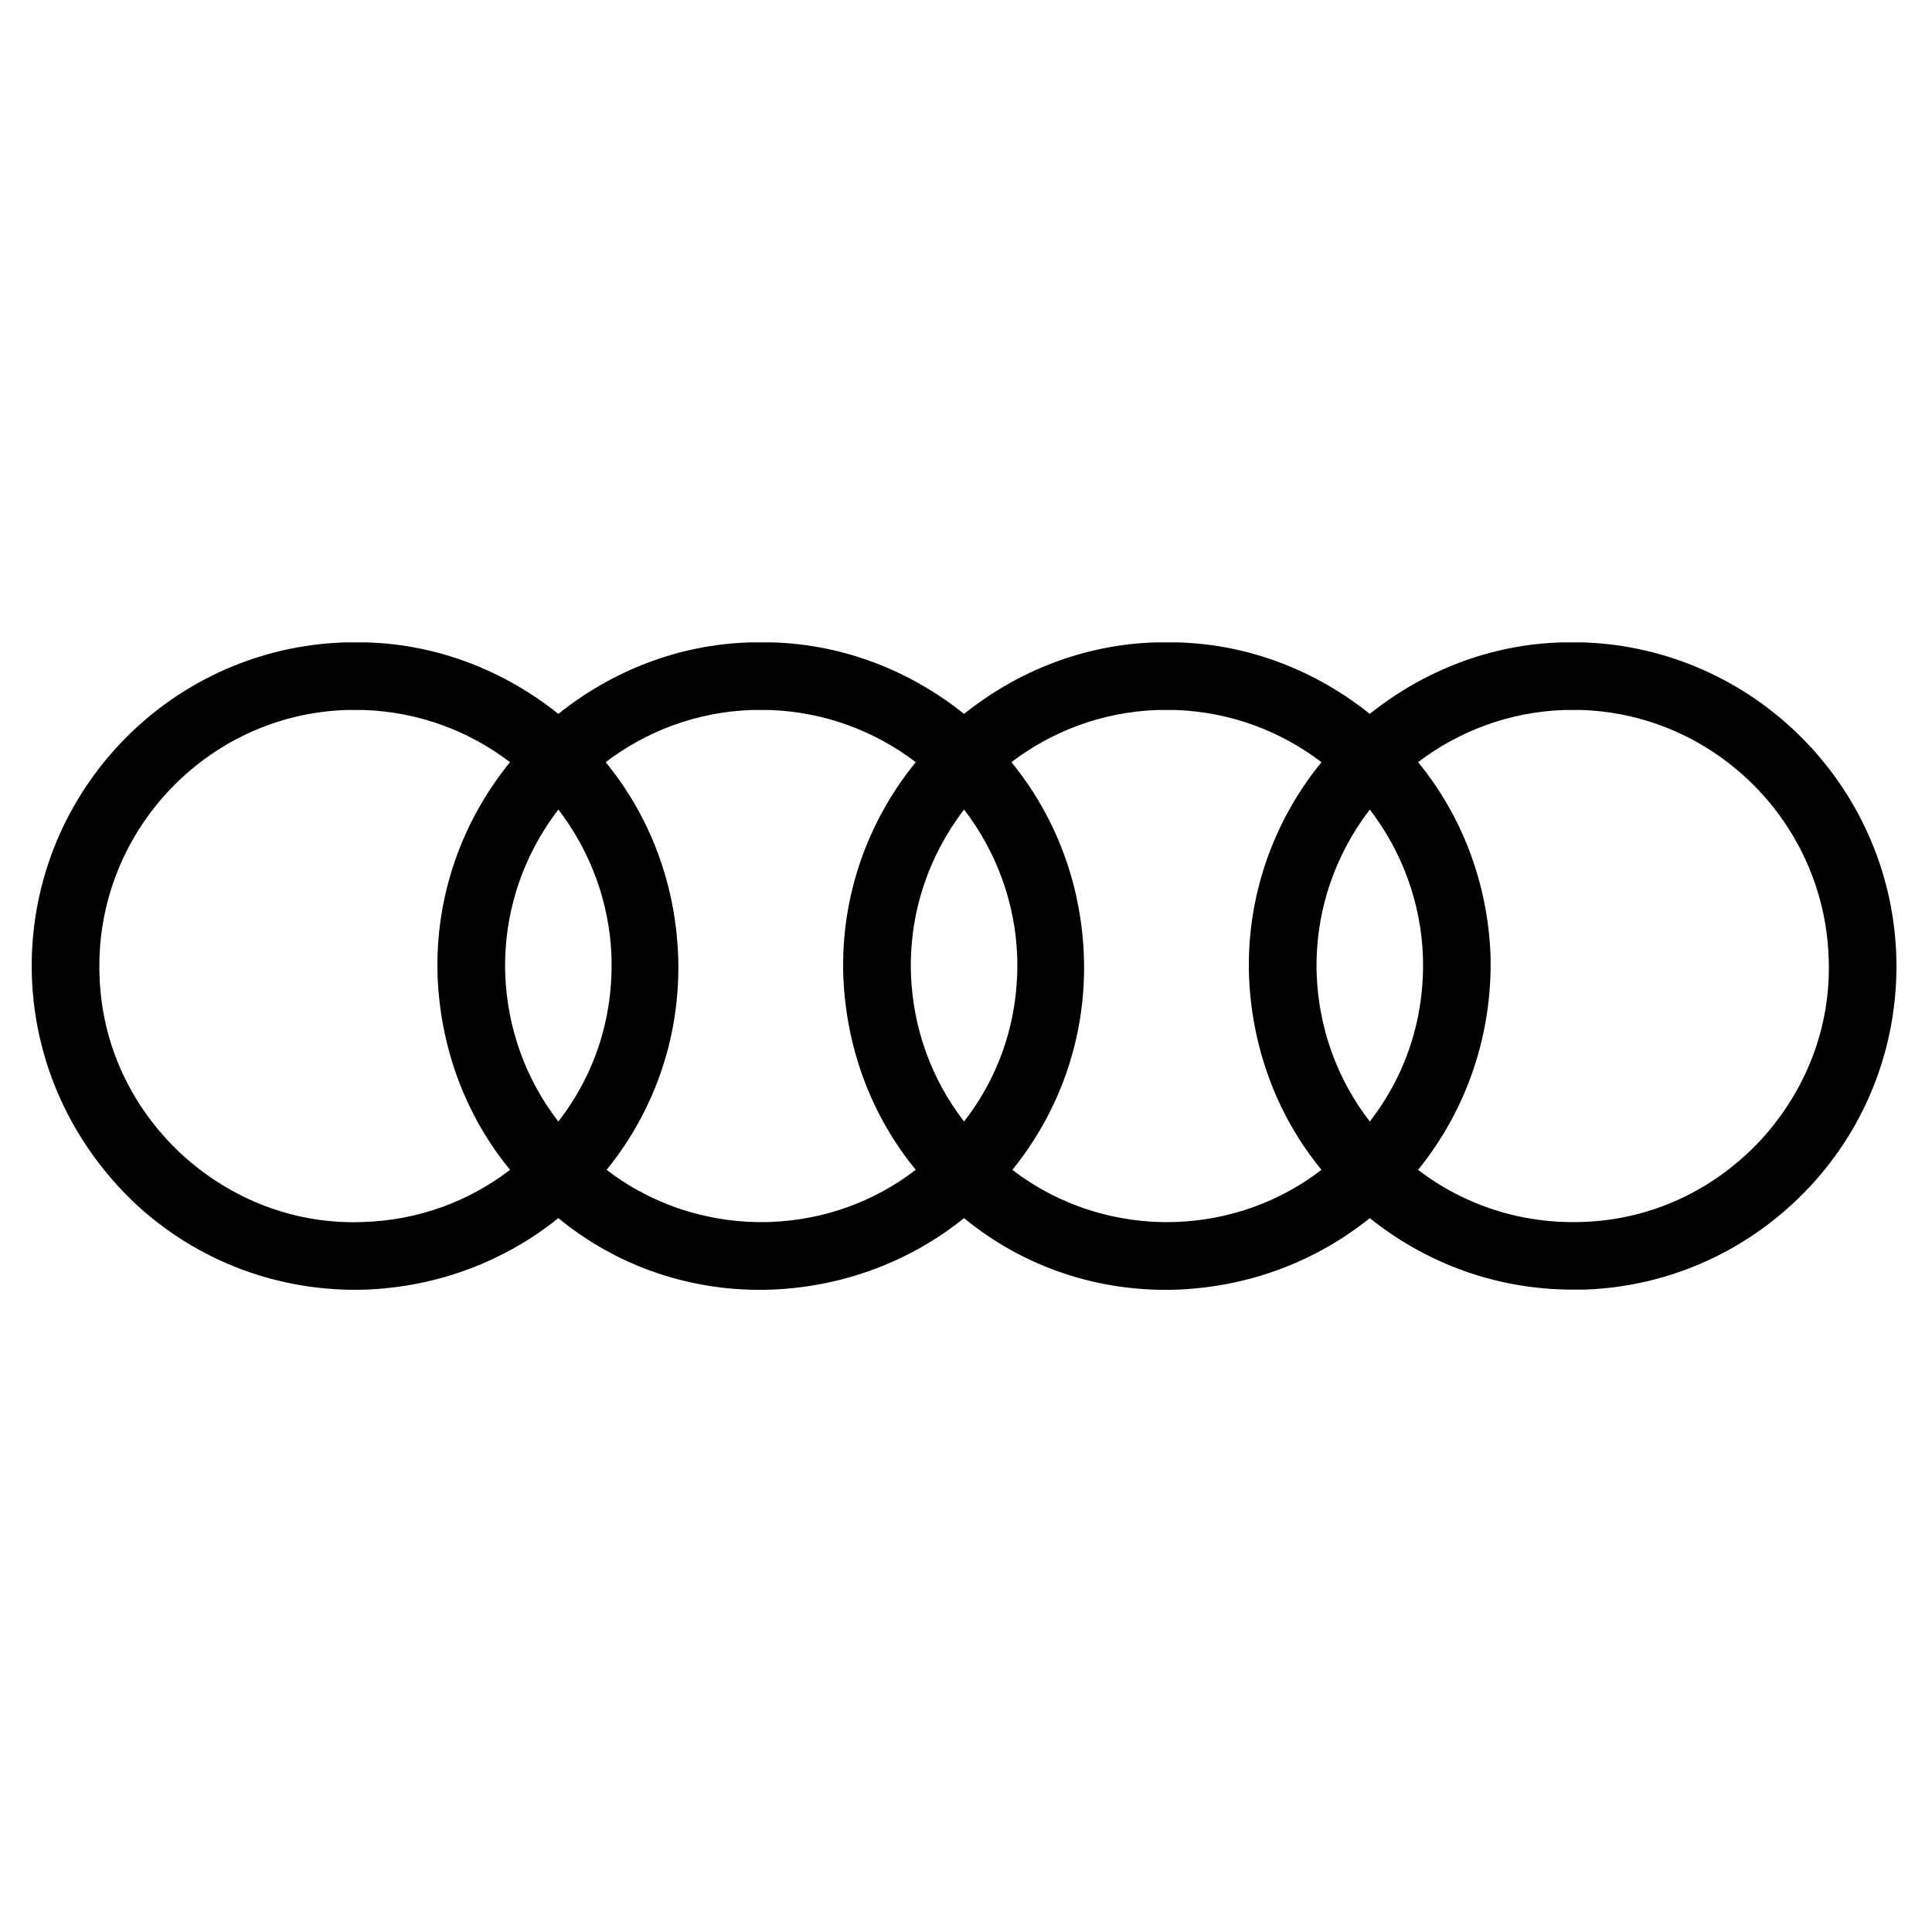 <svg version="1.1" xmlns="http://www.w3.org/2000/svg" viewBox="0 0 200 200">
<path d="M162.8,133.5c-7.7,0-15-2.6-21-7.4c-5.6,4.5-12.5,7.1-19.9,7.4c-8.1,0.3-15.9-2.3-22.1-7.4
	c-5.6,4.5-12.5,7.1-19.9,7.4c-8.1,0.3-15.9-2.3-22.1-7.4c-5.6,4.5-12.5,7.1-19.9,7.4c-8.9,0.3-17.5-2.9-24-9
	C7.4,118.3,3.6,110,3.3,101.1c-0.6-18.5,13.9-34,32.4-34.6h0.1h2.1c7.5,0.2,14.4,3,19.9,7.4c5.5-4.4,12.4-7.2,19.9-7.4h0.1h2.1
	c7.5,0.2,14.4,3,19.9,7.4c5.5-4.4,12.4-7.2,19.9-7.4h0.1h2.1c7.5,0.2,14.4,3,19.9,7.4c5.5-4.4,12.4-7.2,19.9-7.4h0.1h2.1
	c17.6,0.6,31.8,14.8,32.4,32.4c0.3,8.9-2.9,17.5-9,24s-14.4,10.3-23.3,10.6C163.5,133.5,163.1,133.5,162.8,133.5z M146.8,121.1
	c4.8,3.7,10.8,5.6,16.9,5.4c7.1-0.2,13.6-3.2,18.5-8.4c4.8-5.2,7.4-11.9,7.1-19c-0.5-13.9-11.7-25.1-25.5-25.6h-1.9
	c-5.7,0.2-10.9,2.2-15.1,5.4c4.5,5.5,7.2,12.4,7.5,20C154.5,107,151.9,114.8,146.8,121.1z M104.8,121.1c4.8,3.7,10.8,5.6,16.9,5.4
	c5.6-0.2,10.8-2.1,15.1-5.4c-4.6-5.6-7.2-12.6-7.5-20c-0.3-8.4,2.6-16.2,7.5-22.2c-4.2-3.2-9.4-5.2-15.1-5.4h-1.9
	c-5.7,0.2-10.9,2.2-15.1,5.4c4.5,5.5,7.2,12.4,7.5,20C112.5,107,109.9,114.8,104.8,121.1z M62.8,121.1c4.8,3.7,10.8,5.6,16.9,5.4
	c5.6-0.2,10.8-2.1,15.1-5.4c-4.6-5.6-7.2-12.6-7.5-20c-0.3-8.4,2.6-16.2,7.5-22.2c-4.2-3.2-9.4-5.2-15.1-5.4h-1.9
	c-5.7,0.2-10.9,2.2-15.1,5.4c4.5,5.5,7.2,12.4,7.5,20C70.5,107,67.9,114.8,62.8,121.1z M35.8,73.5c-14.5,0.5-26,12.8-25.5,27.4
	c0.2,7.1,3.2,13.6,8.4,18.5c5.2,4.8,11.9,7.4,19,7.1c5.6-0.2,10.8-2.1,15.1-5.4c-4.6-5.6-7.2-12.6-7.5-20
	c-0.3-8.4,2.6-16.2,7.5-22.2c-4.2-3.2-9.4-5.2-15.1-5.4H35.8z M99.8,83.8c-3.6,4.7-5.7,10.6-5.5,17c0.2,5.6,2.1,10.9,5.5,15.3
	c3.8-4.9,5.7-10.8,5.5-17.1C105.1,93.4,103.1,88.1,99.8,83.8z M141.8,83.8c-3.6,4.7-5.7,10.6-5.5,17c0.2,5.6,2.1,10.9,5.5,15.3
	c3.8-4.9,5.7-10.8,5.5-17.1C147.1,93.4,145.1,88.1,141.8,83.8z M57.8,83.8c-3.6,4.7-5.7,10.6-5.5,17c0.2,5.6,2.1,10.9,5.5,15.3
	c3.8-4.9,5.7-10.8,5.5-17.1C63.1,93.4,61.1,88.1,57.8,83.8z"/>
</svg>
